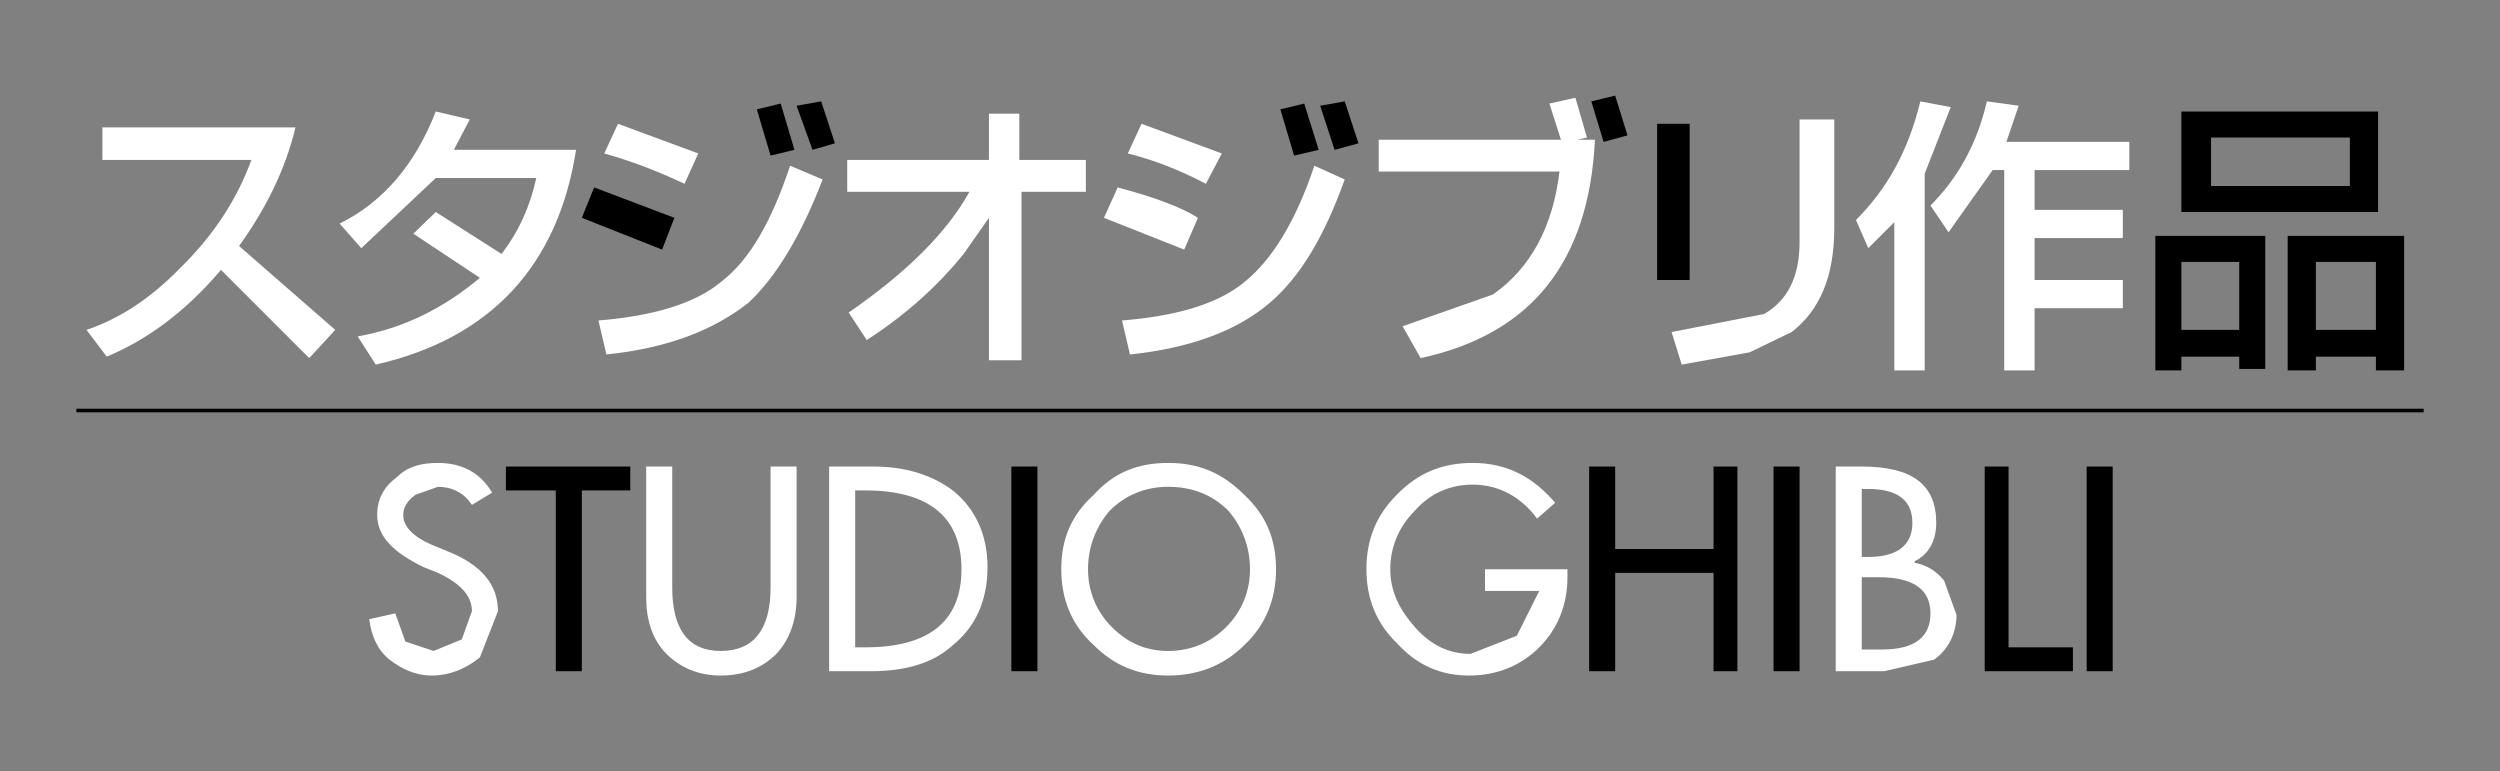<?xml version="1.0" encoding="utf-8" ?>
<!-- Generator: Adobe Illustrator 14.0.0, SVG Export Plug-In . SVG Version: 6.00 Build 43363)  -->
<!DOCTYPE svg PUBLIC "-//W3C//DTD SVG 1.1//EN"
  "http://www.w3.org/Graphics/SVG/1.1/DTD/svg11.dtd">
<svg
  version="1.1"
  id="Layer_1"
  xmlns="http://www.w3.org/2000/svg"
  xmlns:xlink="http://www.w3.org/1999/xlink"
  x="0px"
  y="0px"
  width="603.06px"
  height="186.019px"
  viewBox="0 0 603.06 186.019"
  enable-background="new 0 0 603.06 186.019"
  xml:space="preserve"
>
<rect x="0" y="0" width="603.06" height="186.019" fill="#808080" stroke="none"/>
<g>
	<path
      fill="#FFFFFF"
      d="M105.64,117.43c3.313,0,6.278,1.396,8.197,4.361l4.885-2.965c-2.966-4.885-7.326-7.152-13.082-7.152
		c-4.013,0-7.327,0.871-9.769,3.314c-3.314,2.441-4.885,5.408-4.885,9.244c0,5.234,4.013,9.07,11.164,12.559l3.489,1.396
		c5.232,2.441,8.197,5.408,8.197,9.246l-2.441,6.801l-6.803,2.793l-6.803-2.268l-2.443-6.805l-6.278,1.396
		c0.522,4.012,1.918,7.326,4.884,9.77c2.966,2.266,6.279,3.836,10.116,3.836c4.361,0,8.199-1.57,11.688-4.361l4.361-11.162
		c0-6.281-3.838-11.164-12.211-14.479l-3.838-1.57c-4.36-1.918-6.803-4.361-6.803-7.152c0-1.918,1.047-3.488,2.966-4.883
		L105.64,117.43"
    />
	<polyline
      points="140.352,118.301 152.039,118.301 152.039,112.545 122.037,112.545 122.037,118.301 134.073,118.301
		134.073,161.91 140.352,161.91 140.352,118.301 	"
    />
	<path
      fill="#FFFFFF"
      d="M192.159,144.119v-31.574h-6.278v29.131c0,10.117-4.013,15.352-12.037,15.352c-7.85,0-11.687-5.234-11.687-15.352v-29.131
		h-6.28v31.574c0,5.232,1.396,10.115,4.884,13.605c3.315,3.314,7.676,5.232,13.083,5.232c5.757,0,10.118-1.918,13.432-5.232
		C190.589,154.234,192.159,149.352,192.159,144.119"
    />
	<path
      fill="#FFFFFF"
      d="M210.649,112.545h-10.641v49.365h10.118l-1.396-5.756h-2.441v-37.854h2.441c15.352,0,23.201,6.455,23.201,19.016
		c0,12.559-7.85,18.838-23.201,18.838l1.396,5.756c8.198,0,15.002-1.918,19.711-6.279c5.407-4.359,8.374-10.641,8.374-18.84
		c0-7.85-2.967-14.129-8.374-18.49C224.604,114.465,218.325,112.545,210.649,112.545"
    />
	<polyline
      points="250.247,112.545 243.966,112.545 243.966,161.91 250.247,161.91 250.247,112.545 	"
    />
	<path
      fill="#FFFFFF"
      d="M307.81,137.316c0-7.328-2.441-13.084-7.675-17.967c-5.407-5.408-11.165-7.676-18.315-7.676
		c-7.327,0-13.083,2.268-17.968,7.676l3.838,3.836c3.838-3.836,8.722-5.756,14.13-5.756c5.756,0,10.64,1.92,14.478,5.756
		c3.314,3.838,5.233,8.723,5.233,14.131c0,5.232-1.919,10.117-5.757,13.955c-3.838,3.836-8.721,5.756-13.954,5.756
		c-5.408,0-9.77-1.92-13.607-5.756c-3.836-3.838-5.755-8.723-5.755-13.955c0-5.408,1.919-10.293,5.232-14.131l-3.838-3.836
		c-5.407,4.883-7.85,10.639-7.85,17.967c0,7.15,2.442,13.43,7.85,18.314c4.885,4.885,10.641,7.326,17.968,7.326
		c7.15,0,13.431-2.441,18.315-7.326C305.369,150.746,307.81,144.467,307.81,137.316"
    />
	<path
      fill="#FFFFFF"
      d="M370.782,125.105l4.36-3.838c-5.407-6.279-11.688-9.594-19.887-9.594c-7.15,0-13.082,2.268-18.314,7.676
		c-4.884,4.883-7.326,10.639-7.326,17.967c0,7.15,2.442,13.082,7.326,17.791c4.884,5.408,10.641,7.85,17.443,7.85
		s12.559-2.441,16.92-6.803s6.803-10.117,6.803-16.92v-1.918h-19.885v5.232h13.082l-5.407,10.814l-11.164,4.361
		c-5.233,0-9.594-2.094-13.432-6.453c-3.837-4.361-5.931-8.723-5.931-13.955c0-5.408,2.094-10.293,5.931-14.131
		c3.838-4.359,8.722-6.279,13.954-6.279C361.536,116.906,366.943,119.873,370.782,125.105"
    />
	<polyline
      points="383.34,112.545 383.34,161.91 389.62,161.91 389.62,138.188 413.343,138.188 413.343,161.91 419.099,161.91
		419.099,112.545 413.343,112.545 413.343,132.432 389.62,132.432 389.62,112.545 383.34,112.545 	"
    />
	<polyline
      points="434.101,161.91 434.101,112.545 427.822,112.545 427.822,161.91 434.101,161.91 	"
    />
	<path
      fill="#FFFFFF"
      d="M449.103,112.545h-6.28v49.365h11.688l12.036-2.789c3.488-2.443,5.407-6.455,5.407-10.816l-2.966-8.199
		c-1.919-2.441-4.361-3.836-7.152-4.359v-0.35c3.314-1.57,5.233-4.885,5.233-9.246C467.069,116.906,461.313,112.545,449.103,112.545
		v5.408h1.569c7.151,0,10.641,2.791,10.641,8.197c0,5.234-3.489,8.199-10.641,8.199h-1.569v4.885h4.012
		c8.198,0,12.56,2.791,12.56,8.721c0,5.758-3.839,8.723-11.688,8.723h-4.884v-17.443v-4.885v-16.396"
    />
	<polyline
      points="478.756,161.91 500.037,161.91 500.037,156.154 484.512,156.154 484.512,112.545 478.756,112.545 478.756,161.91
			"
    />
	<polyline
      points="509.631,161.91 509.631,112.545 503.352,112.545 503.352,161.91 509.631,161.91 	"
    />
	<path
      fill="#FFFFFF"
      d="M24.702,30.736v7.85h35.934C57.146,48.18,51.39,56.9,43.541,64.576c-7.151,7.326-14.479,12.211-22.677,15.002l4.884,6.453
		c9.595-4.012,18.84-10.641,27.562-20.932L74.59,86.381l6.279-6.803L57.67,59.344c6.278-8.723,11.163-18.316,13.605-28.608H24.702"
    />
	<path
      fill="#FFFFFF"
      d="M105.116,42.945h24.247c-1.57,7.152-4.361,13.084-8.373,18.316l-15.874-10.117l-5.407,5.232l16.048,10.641
		c-8.722,7.328-18.49,12.211-29.479,14.129l4.36,6.803c27.561-6.279,43.957-23.723,48.318-51.807h-29.479l3.838-7.326l-8.199-1.919
		c-4.884,12.559-12.559,21.803-23.199,27.038l5.233,5.93L105.116,42.945"
    />
	<path
      fill="#FFFFFF"
      d="M198.439,43.295l-7.85-3.314c-4.361,13.082-9.594,22.678-16.746,28.084c-6.279,5.232-16.571,8.199-29.479,9.244
		l1.919,8.199c15.002-1.57,25.991-5.93,34.364-12.559C187.275,66.67,193.206,56.9,198.439,43.295"
    />
	<polyline
      points="201.405,34.572 198.09,24.456 192.159,25.503 195.997,36.143 201.405,34.572 	"
    />
	<polyline
      points="143.317,45.213 140.352,52.541 159.714,60.215 162.679,52.541 143.317,45.213 	"
    />
	<path
      fill="#FFFFFF"
      d="M149.074,29.864l-3.313,7.152c6.803,1.918,13.082,4.361,19.361,7.326l3.314-7.326L149.074,29.864"
    />
	<polyline
      points="182.565,26.375 185.88,37.539 191.636,36.143 188.322,24.979 182.565,26.375 	"
    />
	<path
      fill="#FFFFFF"
      d="M275.366,29.864l-3.315,7.152c6.28,1.57,12.56,4.012,18.84,7.326l3.838-7.326L275.366,29.864"
    />
	<path
      fill="#FFFFFF"
      d="M269.609,45.213l-3.314,7.328l19.362,7.674l3.313-7.674C285.134,50.098,278.854,47.656,269.609,45.213"
    />
	<path
      fill="#FFFFFF"
      d="M324.381,43.295l-7.327-3.314c-4.36,13.082-10.116,22.678-16.919,28.084c-6.28,5.232-16.397,8.199-29.48,9.244l1.919,8.199
		c15.002-1.57,26.166-5.93,33.84-12.559C313.741,66.67,319.497,56.9,324.381,43.295"
    />
	<polyline
      points="321.939,36.143 327.696,34.572 324.381,24.456 318.451,25.503 321.939,36.143 	"
    />
	<polyline
      points="312.17,37.539 318.101,36.143 314.613,24.979 308.857,26.375 312.17,37.539 	"
    />
	<polyline
      points="392.586,32.654 389.62,23.061 383.865,24.456 386.829,34.225 392.586,32.654 	"
    />
	<path
      fill="#FFFFFF"
      d="M380.549,33.701l2.268-0.523l-2.791-9.594l-6.28,1.395l2.792,8.722H332.58v7.676h43.608
		c-1.569,13.082-6.803,23.199-16.048,29.654l-21.804,7.674l4.36,7.676c26.688-5.756,40.644-23.199,42.04-52.68H380.549"
    />
	<path
      fill="#FFFFFF"
      d="M442.474,28.817h-8.373v29.48c0,8.373-2.791,14.129-8.548,17.443L403.225,80.1l2.443,7.85l16.396-2.965l10.117-4.885
		c6.803-5.232,10.292-13.43,10.292-25.117V28.817"
    />
	<polyline
      points="407.586,29.864 399.737,29.864 399.737,67.541 407.586,67.541 407.586,29.864 	"
    />
	<path
      fill="#FFFFFF"
      d="M464.278,41.9l6.279-16.049l-7.325-1.395c-2.966,12.21-8.199,21.282-15.525,28.606l2.966,6.803l6.28-6.277v35.758h7.325
		V41.9"
    />
	<path
      fill="#FFFFFF"
      d="M479.28,24.456c-2.442,10.64-7.326,18.839-13.605,25.118l4.36,6.455l10.641-15.002h2.791v48.318h7.326v-15h21.281v-6.805
		h-21.281V57.424h21.281v-6.803h-21.281v-9.594h22.852v-6.803H483.99l2.965-8.722L479.28,24.456"
    />
	<polyline
      points="526.203,26.898 526.203,51.145 573.649,51.145 573.649,26.898 566.846,33.178 566.846,44.865 533.354,44.865
		533.354,33.178 566.846,33.178 573.649,26.898 526.203,26.898 	"
    />
	<polyline
      points="540.157,86.031 540.157,88.996 546.437,88.996 546.437,56.9 519.923,56.9 519.923,89.346 526.203,89.346
		526.203,86.031 540.157,86.031 540.157,79.578 526.203,79.578 526.203,63.182 540.157,63.182 540.157,79.578 	"
    />
	<polyline
      points="573.126,86.031 573.126,89.346 579.929,89.346 579.929,56.9 551.844,56.9 551.844,89.346 558.648,89.346
		558.648,86.031 558.648,79.578 558.648,63.182 573.126,63.182 573.126,79.578 558.648,79.578 558.648,86.031 573.126,86.031 	"
    />
	<path
      fill="#FFFFFF"
      d="M204.37,38.586v7.674h29.48c-5.407,9.77-15.002,19.363-29.131,29.131l4.36,6.629c9.769-6.279,17.444-13.432,23.374-20.758
		l6.105-8.721v34.363h7.85V46.26h15.524v-7.674h-16.047V27.422h-7.327v11.164H204.37"
    />
	<polyline
      points="584.638,99.463 584.638,98.592 18.422,98.592 18.422,99.463 584.638,99.463 	"
    />
</g>
</svg>
